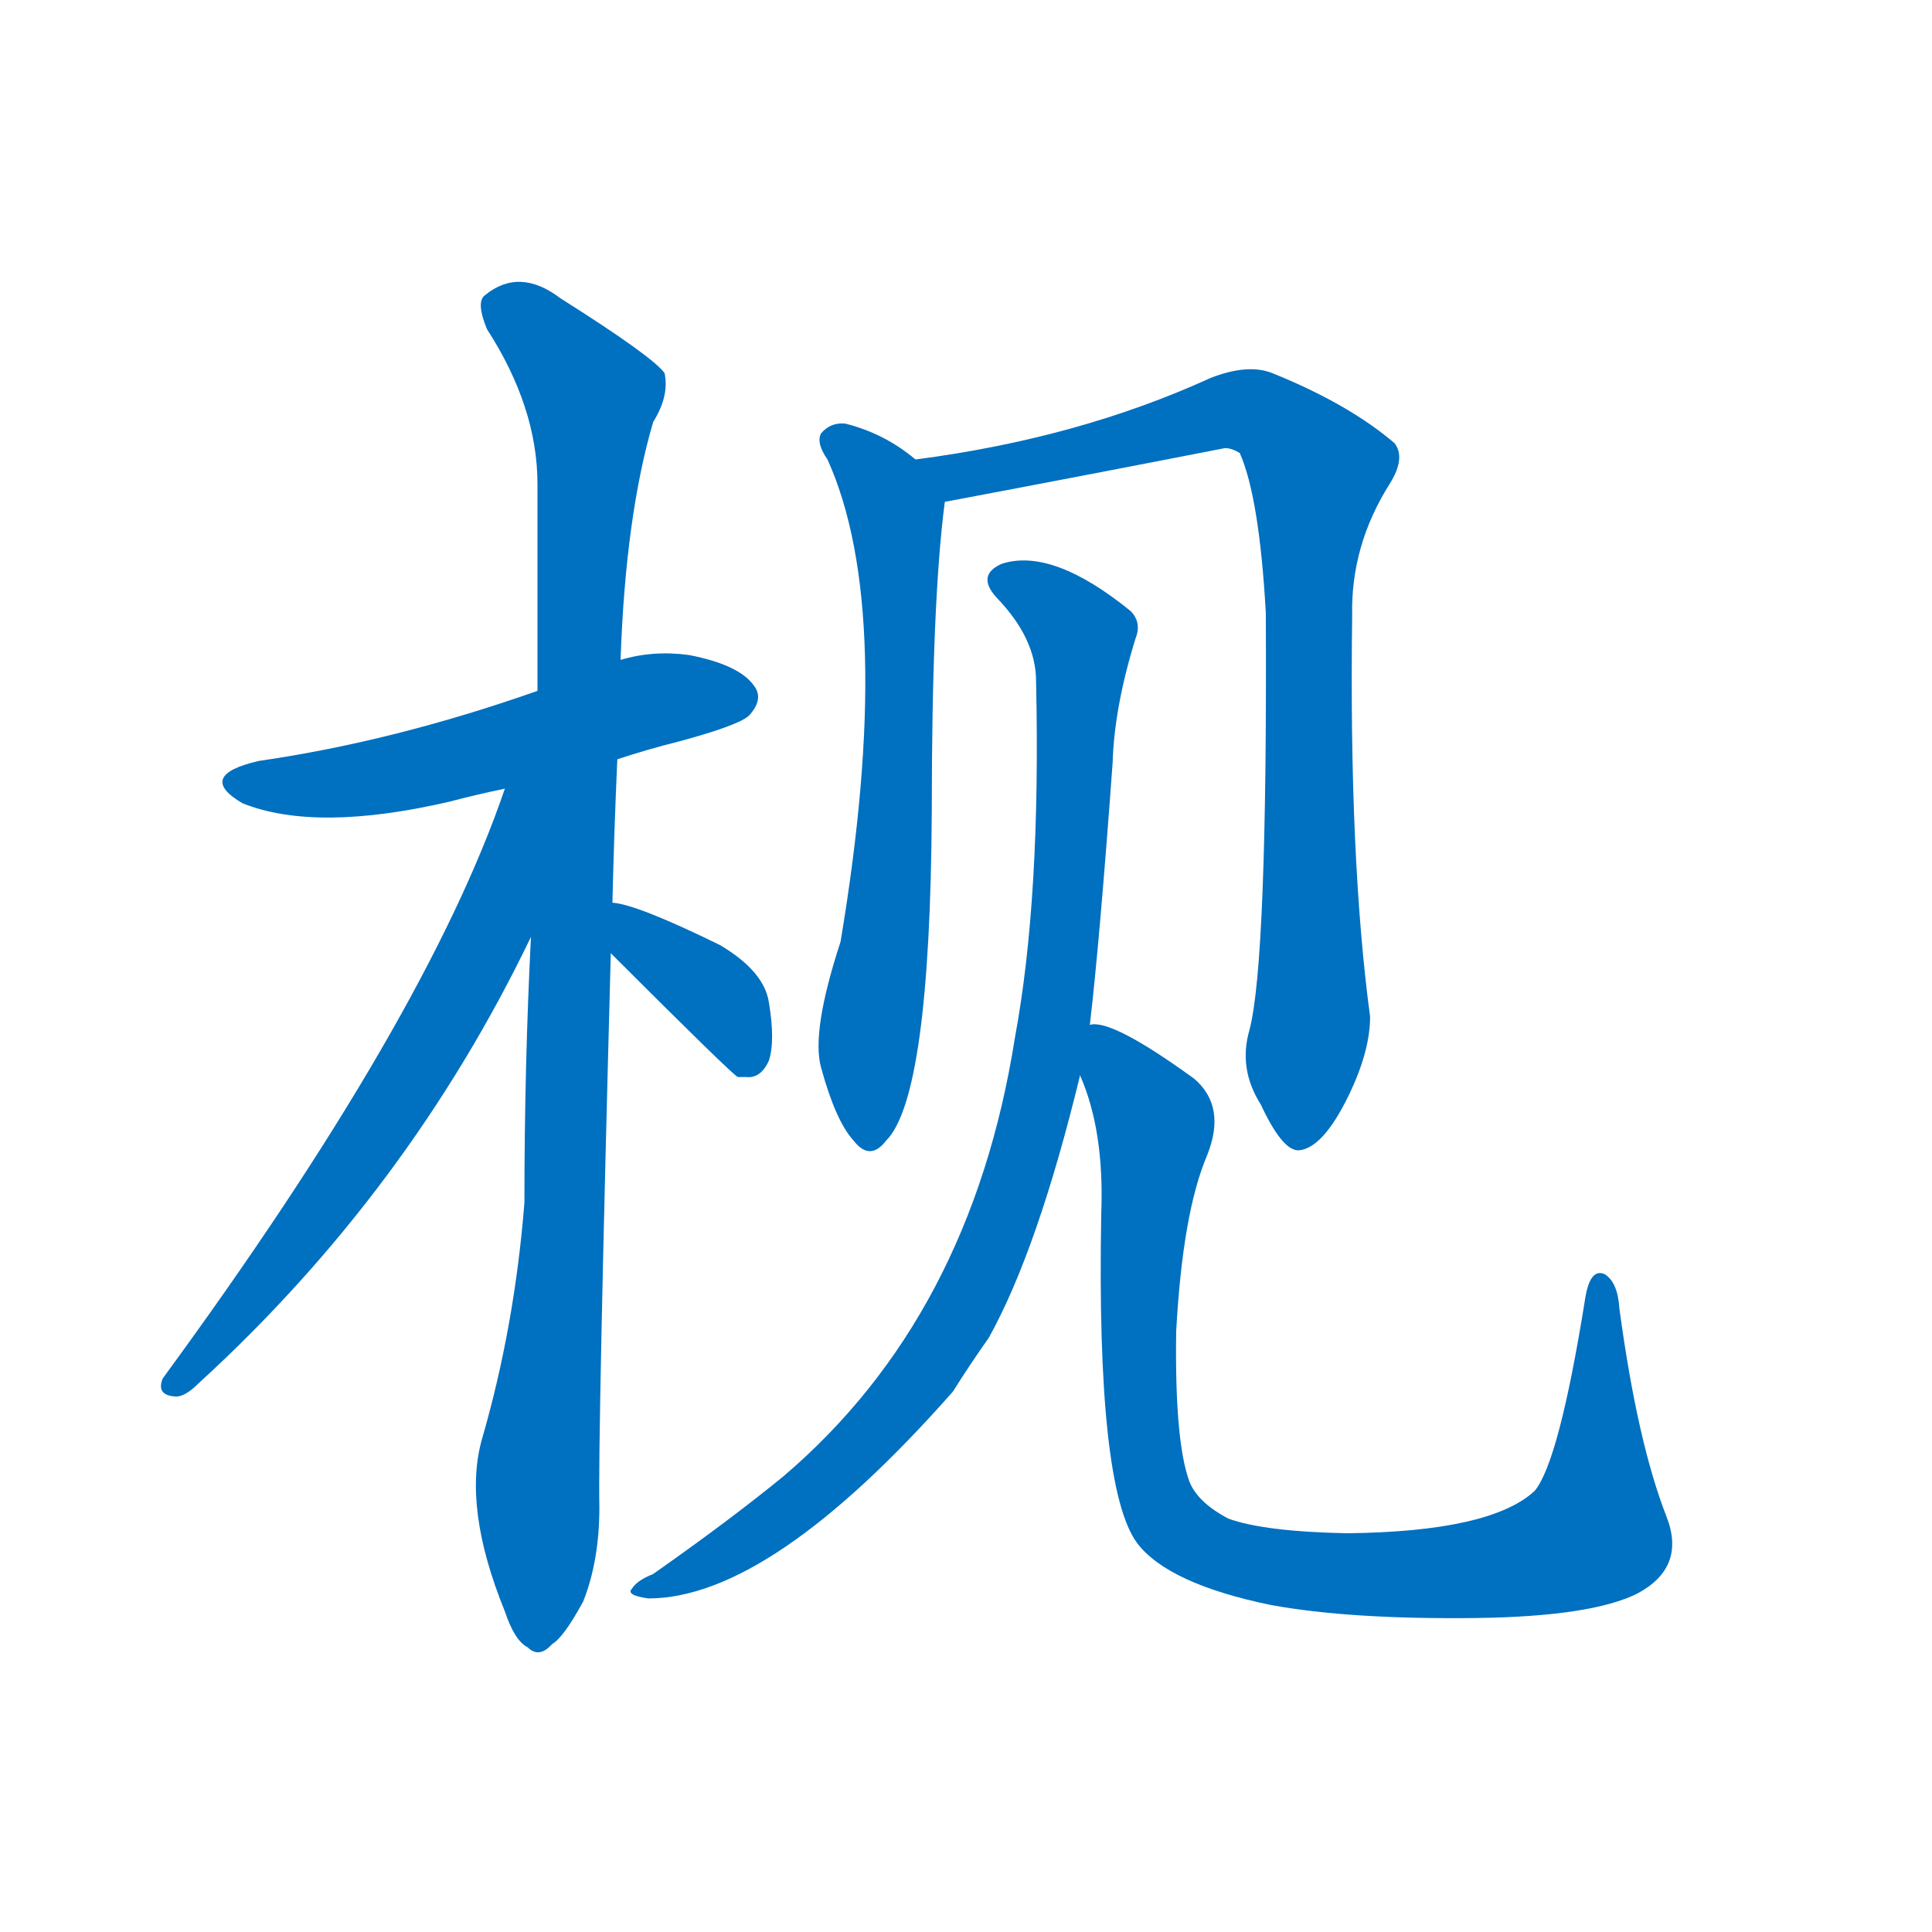 <svg width='83' height='83' >
                                <g transform="translate(3, 70) scale(0.07, -0.07)">
                                    <!-- 先将完整的字以灰色字体绘制完成，层级位于下面 -->
                                                                        <path d="M 336 534 Q 354 540 374 545 Q 411 555 417 561 Q 426 571 420 579 Q 411 592 380 598 Q 358 601 338 595 L 287 576 Q 199 545 116 533 Q 77 524 106 507 Q 151 489 233 508 Q 248 512 267 516 L 336 534 Z" style="fill: #0070C0;"></path>
                                                                        <path d="M 333 446 Q 334 489 336 534 L 338 595 Q 341 683 358 741 Q 368 757 365 771 Q 358 781 301 817 Q 276 836 255 819 Q 249 815 256 798 Q 287 750 287 703 Q 287 643 287 576 L 283 425 Q 279 346 279 262 Q 273 186 253 117 Q 241 75 267 11 Q 273 -7 281 -11 Q 288 -18 296 -9 Q 303 -5 315 17 Q 325 42 325 75 Q 324 115 332 415 L 333 446 Z" style="fill: #0070C0;"></path>
                                                                        <path d="M 267 516 Q 219 375 57 154 Q 53 144 64 143 Q 70 142 79 151 Q 208 269 283 425 C 342 546 277 544 267 516 Z" style="fill: #0070C0;"></path>
                                                                        <path d="M 332 415 Q 407 340 410 339 Q 411 339 415 339 Q 424 338 429 349 Q 433 361 429 385 Q 426 404 399 420 Q 348 445 333 446 C 303 450 311 436 332 415 Z" style="fill: #0070C0;"></path>
                                                                        <path d="M 519 718 Q 500 734 476 740 Q 467 741 461 734 Q 458 728 465 718 Q 507 625 473 422 Q 455 367 461 345 Q 470 312 481 300 Q 491 287 501 300 Q 528 327 529 502 Q 529 631 537 692 C 538 704 538 704 519 718 Z" style="fill: #0070C0;"></path>
                                                                        <path d="M 724 368 Q 717 344 731 322 Q 744 294 754 294 Q 769 295 785 328 Q 798 355 798 376 Q 785 473 787 622 Q 786 665 810 703 Q 820 719 813 728 Q 785 752 738 771 Q 723 777 700 768 Q 619 731 519 718 C 489 714 508 686 537 692 Q 622 708 709 725 Q 713 725 718 722 Q 730 695 734 624 Q 735 410 724 368 Z" style="fill: #0070C0;"></path>
                                                                        <path d="M 626 371 Q 632 422 640 532 Q 641 566 654 608 Q 658 618 651 625 Q 603 664 572 654 Q 556 647 569 633 Q 593 608 593 582 Q 596 449 580 363 Q 553 192 438 94 Q 405 67 358 34 Q 348 30 345 25 Q 341 21 355 19 Q 430 19 542 146 Q 552 162 564 179 Q 594 233 620 340 L 626 371 Z" style="fill: #0070C0;"></path>
                                                                        <path d="M 980 69 Q 962 115 951 197 Q 950 213 942 218 Q 933 222 930 203 Q 914 103 899 85 Q 872 60 784 59 Q 733 60 711 68 Q 692 78 687 91 Q 678 116 679 183 Q 683 256 698 291 Q 710 321 690 338 Q 639 375 626 371 C 608 376 610 368 620 340 Q 635 306 633 255 Q 630 87 655 53 Q 674 28 737 15 Q 786 6 864 7 Q 934 8 962 22 Q 992 38 980 69 Z" style="fill: #0070C0;"></path>
                                    
                                    
                                                                                                                                                                                                                                                                                                                                                                                                                                                                                                                                                                                                                                                                                                            </g>
                            </svg>